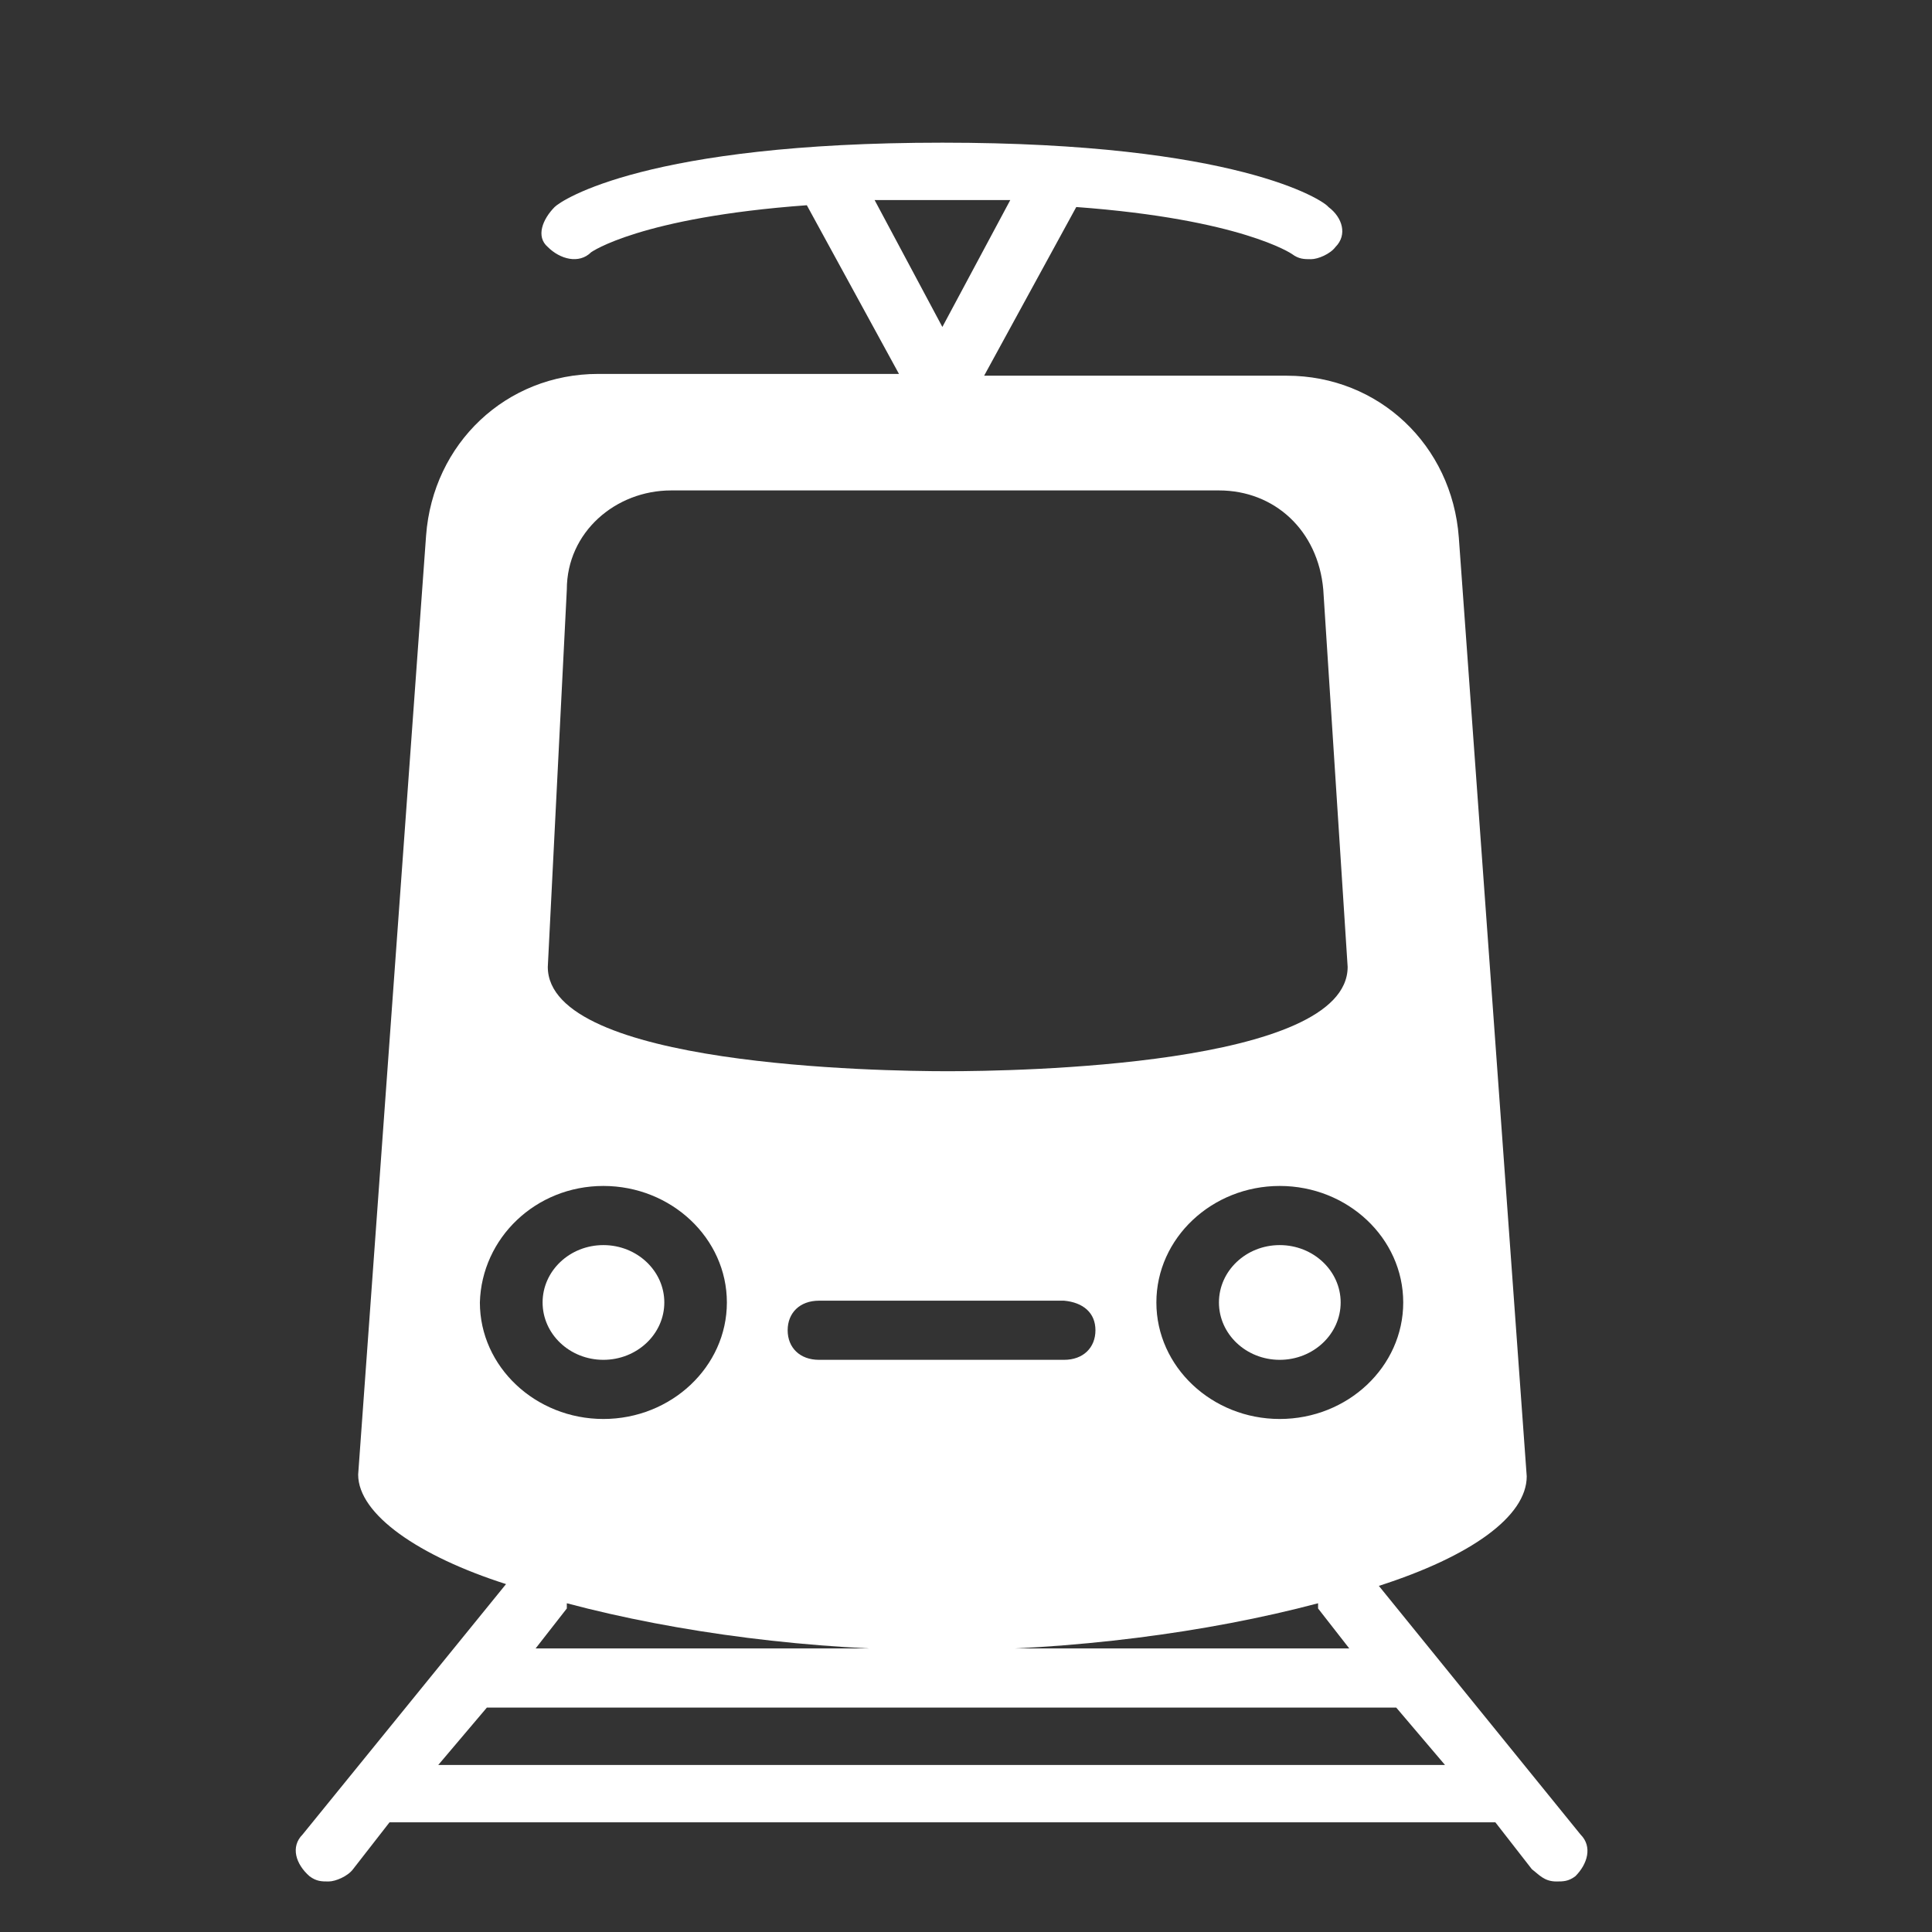 <svg width="13" height="13" viewBox="0 0 13 13" fill="none" xmlns="http://www.w3.org/2000/svg">
<rect x="0" y="0" width="13" height="13" fill="#333333" stroke="none"/>
<g clip-path="url(#clip0_3_2276)">
<path d="M2.949 11.876L3.276 11.49H9.395L9.723 11.876H2.949ZM6.341 11.104C7.207 11.104 8.12 10.987 8.869 10.788C8.869 10.788 8.869 10.788 8.869 10.823L9.079 11.092H6.341H3.604L3.814 10.823C3.814 10.823 3.814 10.823 3.814 10.788C4.563 10.987 5.464 11.104 6.341 11.104ZM4.06 7.98C4.516 7.98 4.891 8.331 4.891 8.764C4.891 9.197 4.516 9.548 4.06 9.548C3.604 9.548 3.229 9.197 3.229 8.764C3.241 8.331 3.604 7.98 4.06 7.98ZM7.371 8.951C7.371 9.068 7.289 9.15 7.16 9.15H5.511C5.382 9.15 5.3 9.068 5.3 8.951C5.3 8.834 5.382 8.752 5.511 8.752H7.16C7.289 8.764 7.371 8.834 7.371 8.951ZM3.814 3.967C3.814 3.581 4.142 3.3 4.516 3.3H8.202C8.576 3.3 8.869 3.569 8.904 3.967L9.068 6.506C9.068 7.173 6.833 7.208 6.377 7.208C5.92 7.208 3.686 7.173 3.686 6.506L3.814 3.967ZM9.442 8.764C9.442 9.197 9.068 9.548 8.611 9.548C8.155 9.548 7.781 9.197 7.781 8.764C7.781 8.331 8.155 7.98 8.611 7.98C9.068 7.98 9.442 8.331 9.442 8.764ZM6.341 1.346C6.505 1.346 6.669 1.346 6.798 1.346L6.341 2.2L5.885 1.346C6.002 1.346 6.178 1.346 6.341 1.346ZM10.635 12.344L9.278 10.671C9.898 10.472 10.273 10.203 10.273 9.934L9.816 3.616C9.77 2.996 9.278 2.528 8.658 2.528H6.622L7.242 1.393C8.354 1.475 8.693 1.709 8.693 1.709C8.74 1.744 8.775 1.744 8.822 1.744C8.869 1.744 8.951 1.709 8.986 1.662C9.068 1.58 9.033 1.463 8.939 1.393C8.904 1.346 8.319 0.96 6.341 0.96C4.353 0.96 3.779 1.346 3.732 1.393C3.651 1.475 3.604 1.592 3.686 1.662C3.768 1.744 3.896 1.779 3.978 1.697C3.978 1.697 4.306 1.463 5.429 1.381L6.049 2.516H4.025C3.405 2.516 2.913 2.984 2.867 3.604L2.41 9.922C2.41 10.191 2.82 10.472 3.405 10.659L2.036 12.344C1.954 12.426 1.989 12.543 2.083 12.625C2.13 12.66 2.165 12.66 2.211 12.66C2.258 12.66 2.34 12.625 2.375 12.578L2.621 12.262H10.062L10.308 12.578C10.355 12.613 10.39 12.66 10.472 12.66C10.518 12.66 10.553 12.66 10.6 12.625C10.682 12.543 10.717 12.426 10.635 12.344Z" fill="white"/>
<path d="M4.06 9.15C4.286 9.15 4.47 8.977 4.47 8.764C4.47 8.551 4.286 8.378 4.06 8.378C3.834 8.378 3.651 8.551 3.651 8.764C3.651 8.977 3.834 9.15 4.06 9.15Z" fill="white"/>
<path d="M8.611 9.15C8.837 9.15 9.021 8.977 9.021 8.764C9.021 8.551 8.837 8.378 8.611 8.378C8.385 8.378 8.202 8.551 8.202 8.764C8.202 8.977 8.385 9.15 8.611 9.15Z" fill="white"/>
</g>
<defs>
<clipPath id="clip0_3_2276">
<rect width="11.7" height="11.7" fill="white" transform="translate(0.55 0.96)"/>
</clipPath>
</defs>
</svg>
